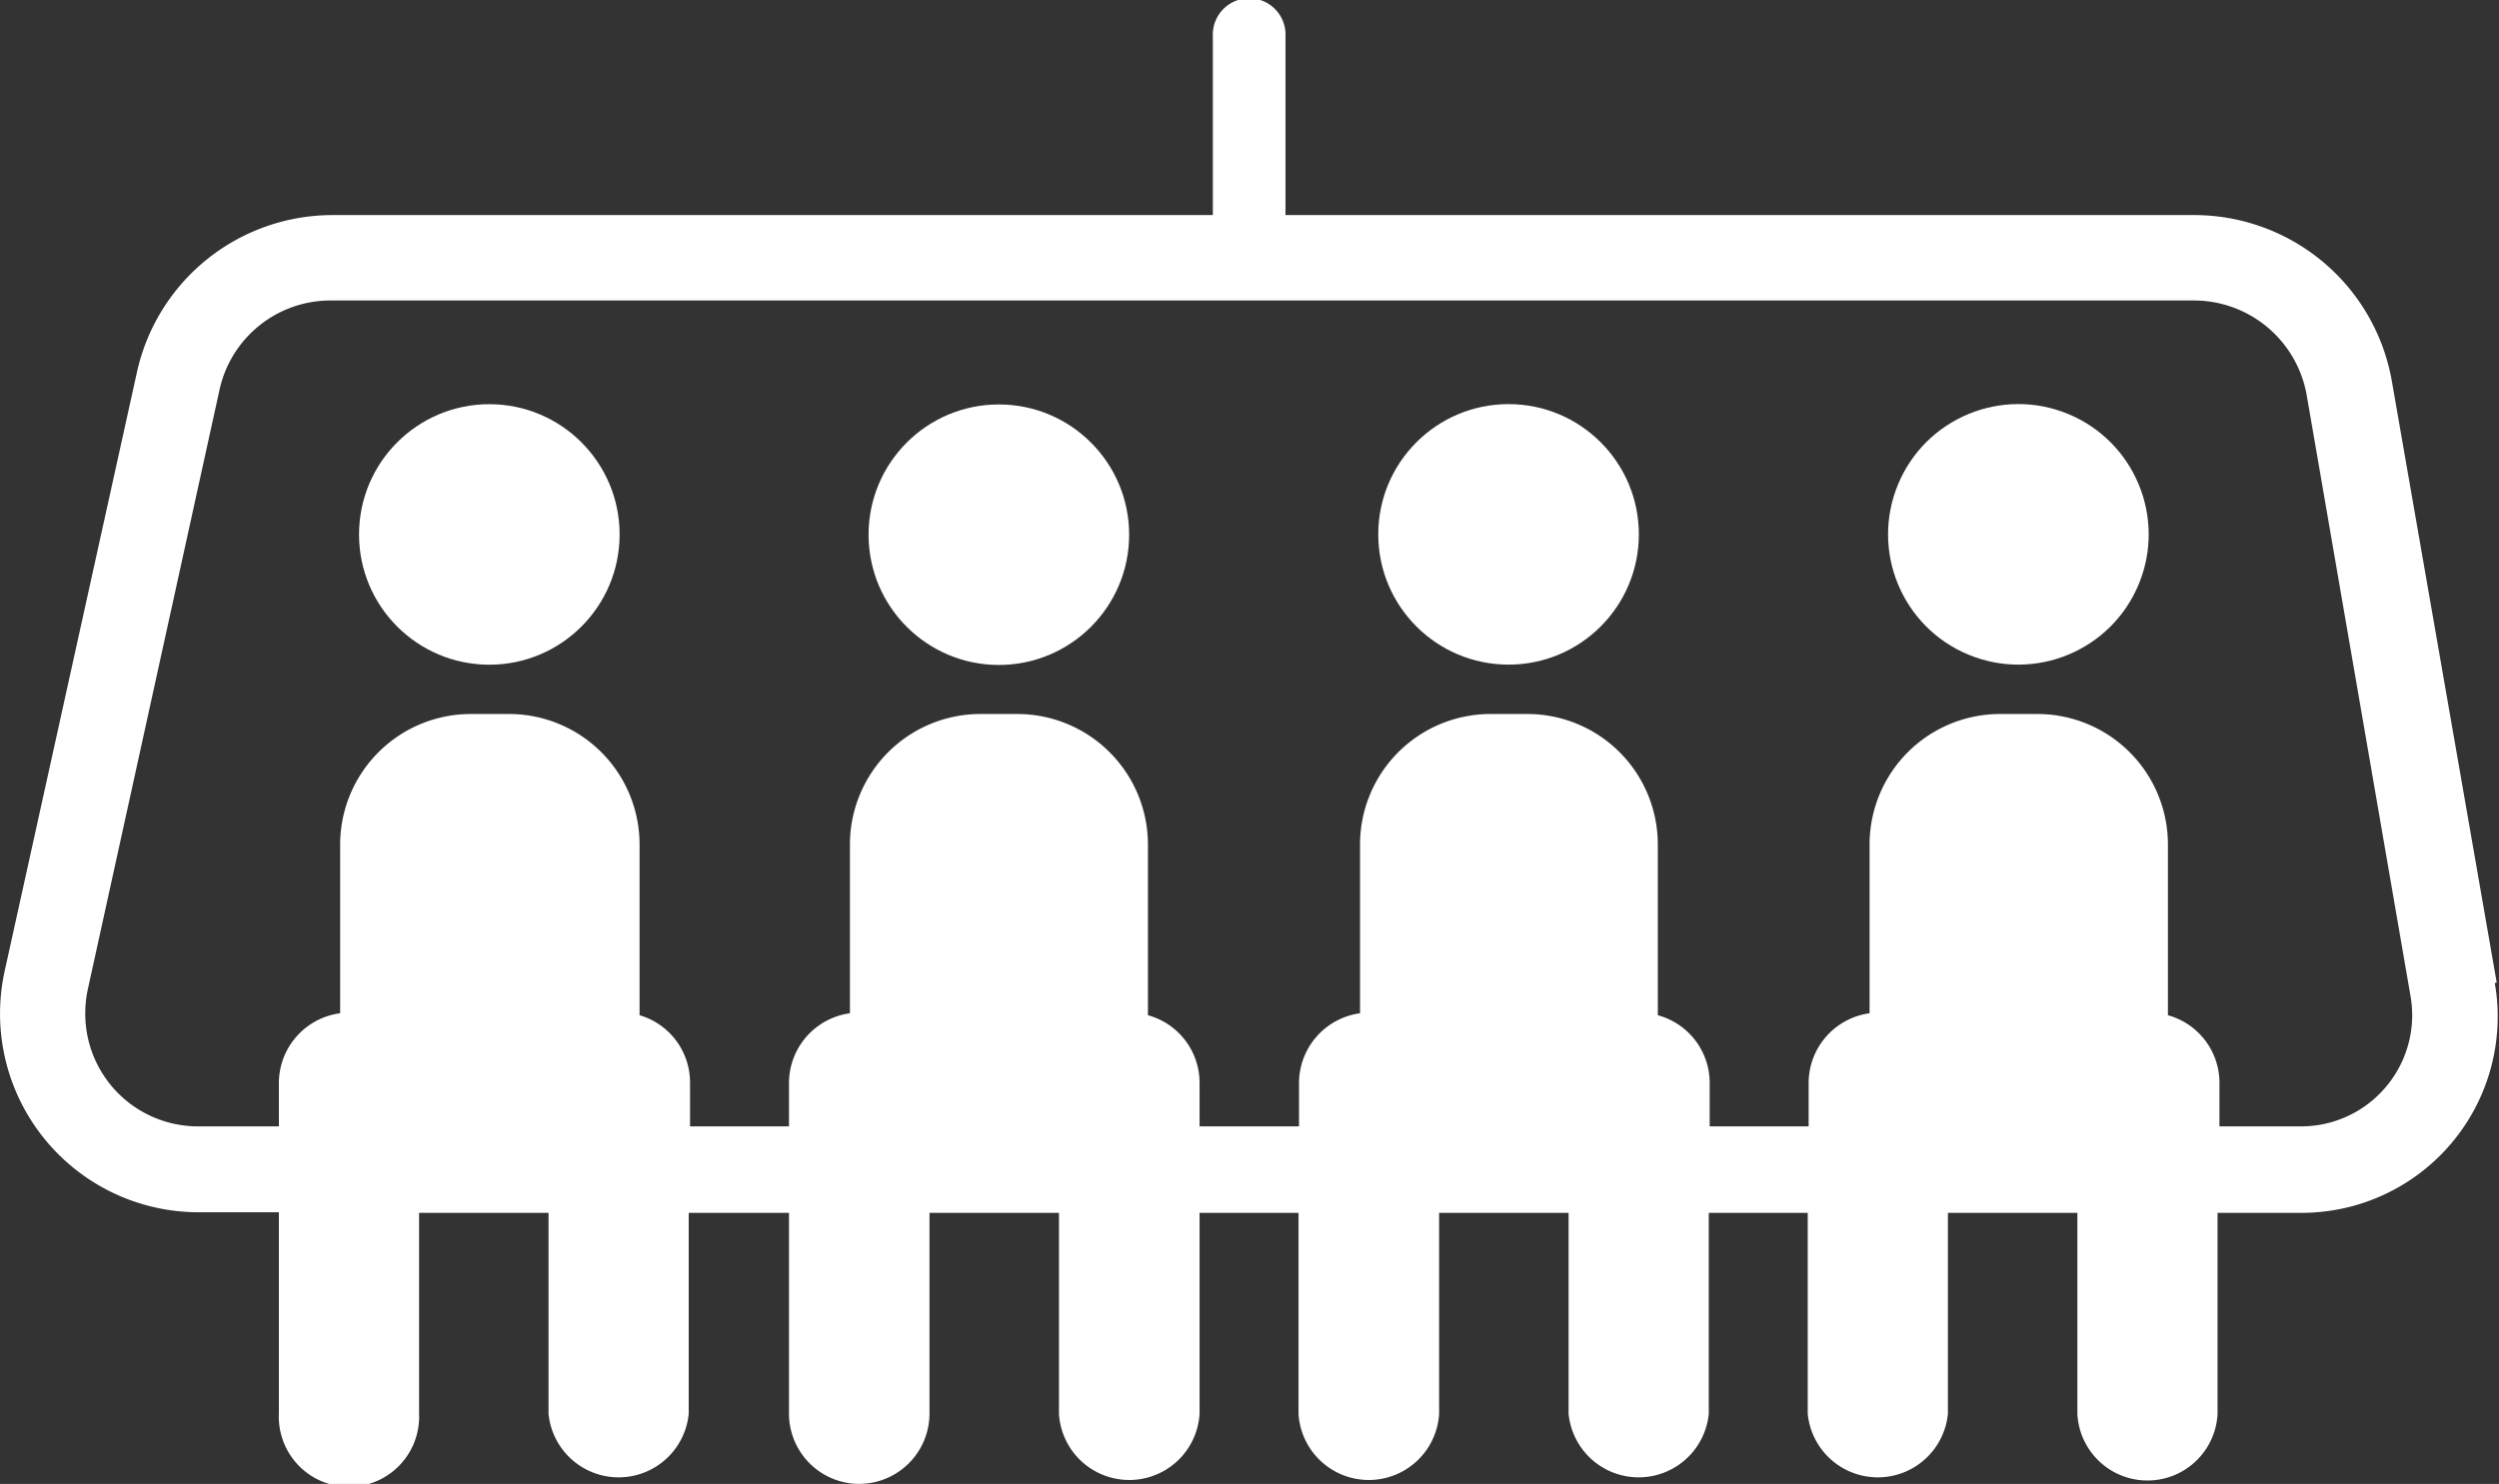 <svg xmlns="http://www.w3.org/2000/svg" viewBox="0 0 303.05 180"><rect x="0" y="0" width="303.05" height="180" fill="#333333" stroke="none"/><defs><style>.cls-1{fill:#fff;}</style></defs><g id="Layer_2" data-name="Layer 2"><g id="Layer_1-2" data-name="Layer 1"><circle class="cls-1" cx="59.34" cy="64.83" r="15.8"/><circle class="cls-1" cx="121.13" cy="64.86" r="15.8"/><circle class="cls-1" cx="182.94" cy="64.82" r="15.8"/><circle class="cls-1" cx="244.77" cy="64.82" r="15.8" transform="translate(91.21 266.15) rotate(-67.5)"/><path class="cls-1" d="M302.77,119.18,290.06,46.26a24.34,24.34,0,0,0-24-20.17H155.89V4.41a4.41,4.41,0,1,0-8.81,0h0V26.09H40.17A24.3,24.3,0,0,0,16.64,45L.57,117.77A24.09,24.09,0,0,0,24.1,147.05h9.72v24.38a8.51,8.51,0,1,0,17,0h0V147.12h15.7v24.37a8.54,8.54,0,0,0,17,0V147.12H95.68v24.37a8.53,8.53,0,0,0,8.54,8.51h0a8.55,8.55,0,0,0,8.5-8.51V147.12h15.7v24.37a8.54,8.54,0,0,0,17.05,0V147.12h12v24.37a8.54,8.54,0,0,0,17.05,0V147.12h15.7v24.37a8.54,8.54,0,0,0,17,0V147.12h12v24.37a8.54,8.54,0,0,0,17,0V147.12h15.7v24.37a8.51,8.51,0,0,0,17,0V147.12h10.09a23.79,23.79,0,0,0,23.88-23.72,23.1,23.1,0,0,0-.35-4.15Zm-13.45,12.68a13.44,13.44,0,0,1-10.08,4.77H269.15v-5.28a8.5,8.5,0,0,0-6.25-8.2V102.41a15.83,15.83,0,0,0-15.8-15.8h-4.58a15.83,15.83,0,0,0-15.8,15.8v20.5a8.55,8.55,0,0,0-7.39,8.44v5.28h-12v-5.28a8.5,8.5,0,0,0-6.29-8.2V102.41a15.82,15.82,0,0,0-15.86-15.8H180.7a15.83,15.83,0,0,0-15.77,15.8v20.5a8.56,8.56,0,0,0-7.4,8.44v5.28H145.47v-5.28a8.5,8.5,0,0,0-6.26-8.2V102.41a15.85,15.85,0,0,0-15.83-15.8h-4.51a15.83,15.83,0,0,0-15.8,15.8v20.5a8.55,8.55,0,0,0-7.39,8.44v5.28h-12v-5.28a8.5,8.5,0,0,0-6.12-8.2V102.41a15.83,15.83,0,0,0-15.8-15.8H57.08a15.85,15.85,0,0,0-15.83,15.8v20.5a8.55,8.55,0,0,0-7.43,8.44v5.28H24.1A13.67,13.67,0,0,1,10.34,123a13.86,13.86,0,0,1,.31-3l16-72.85A13.78,13.78,0,0,1,40.14,36.45H266a13.9,13.9,0,0,1,13.75,11.6L292.35,121A13.46,13.46,0,0,1,289.32,131.86Z"/></g></g></svg>